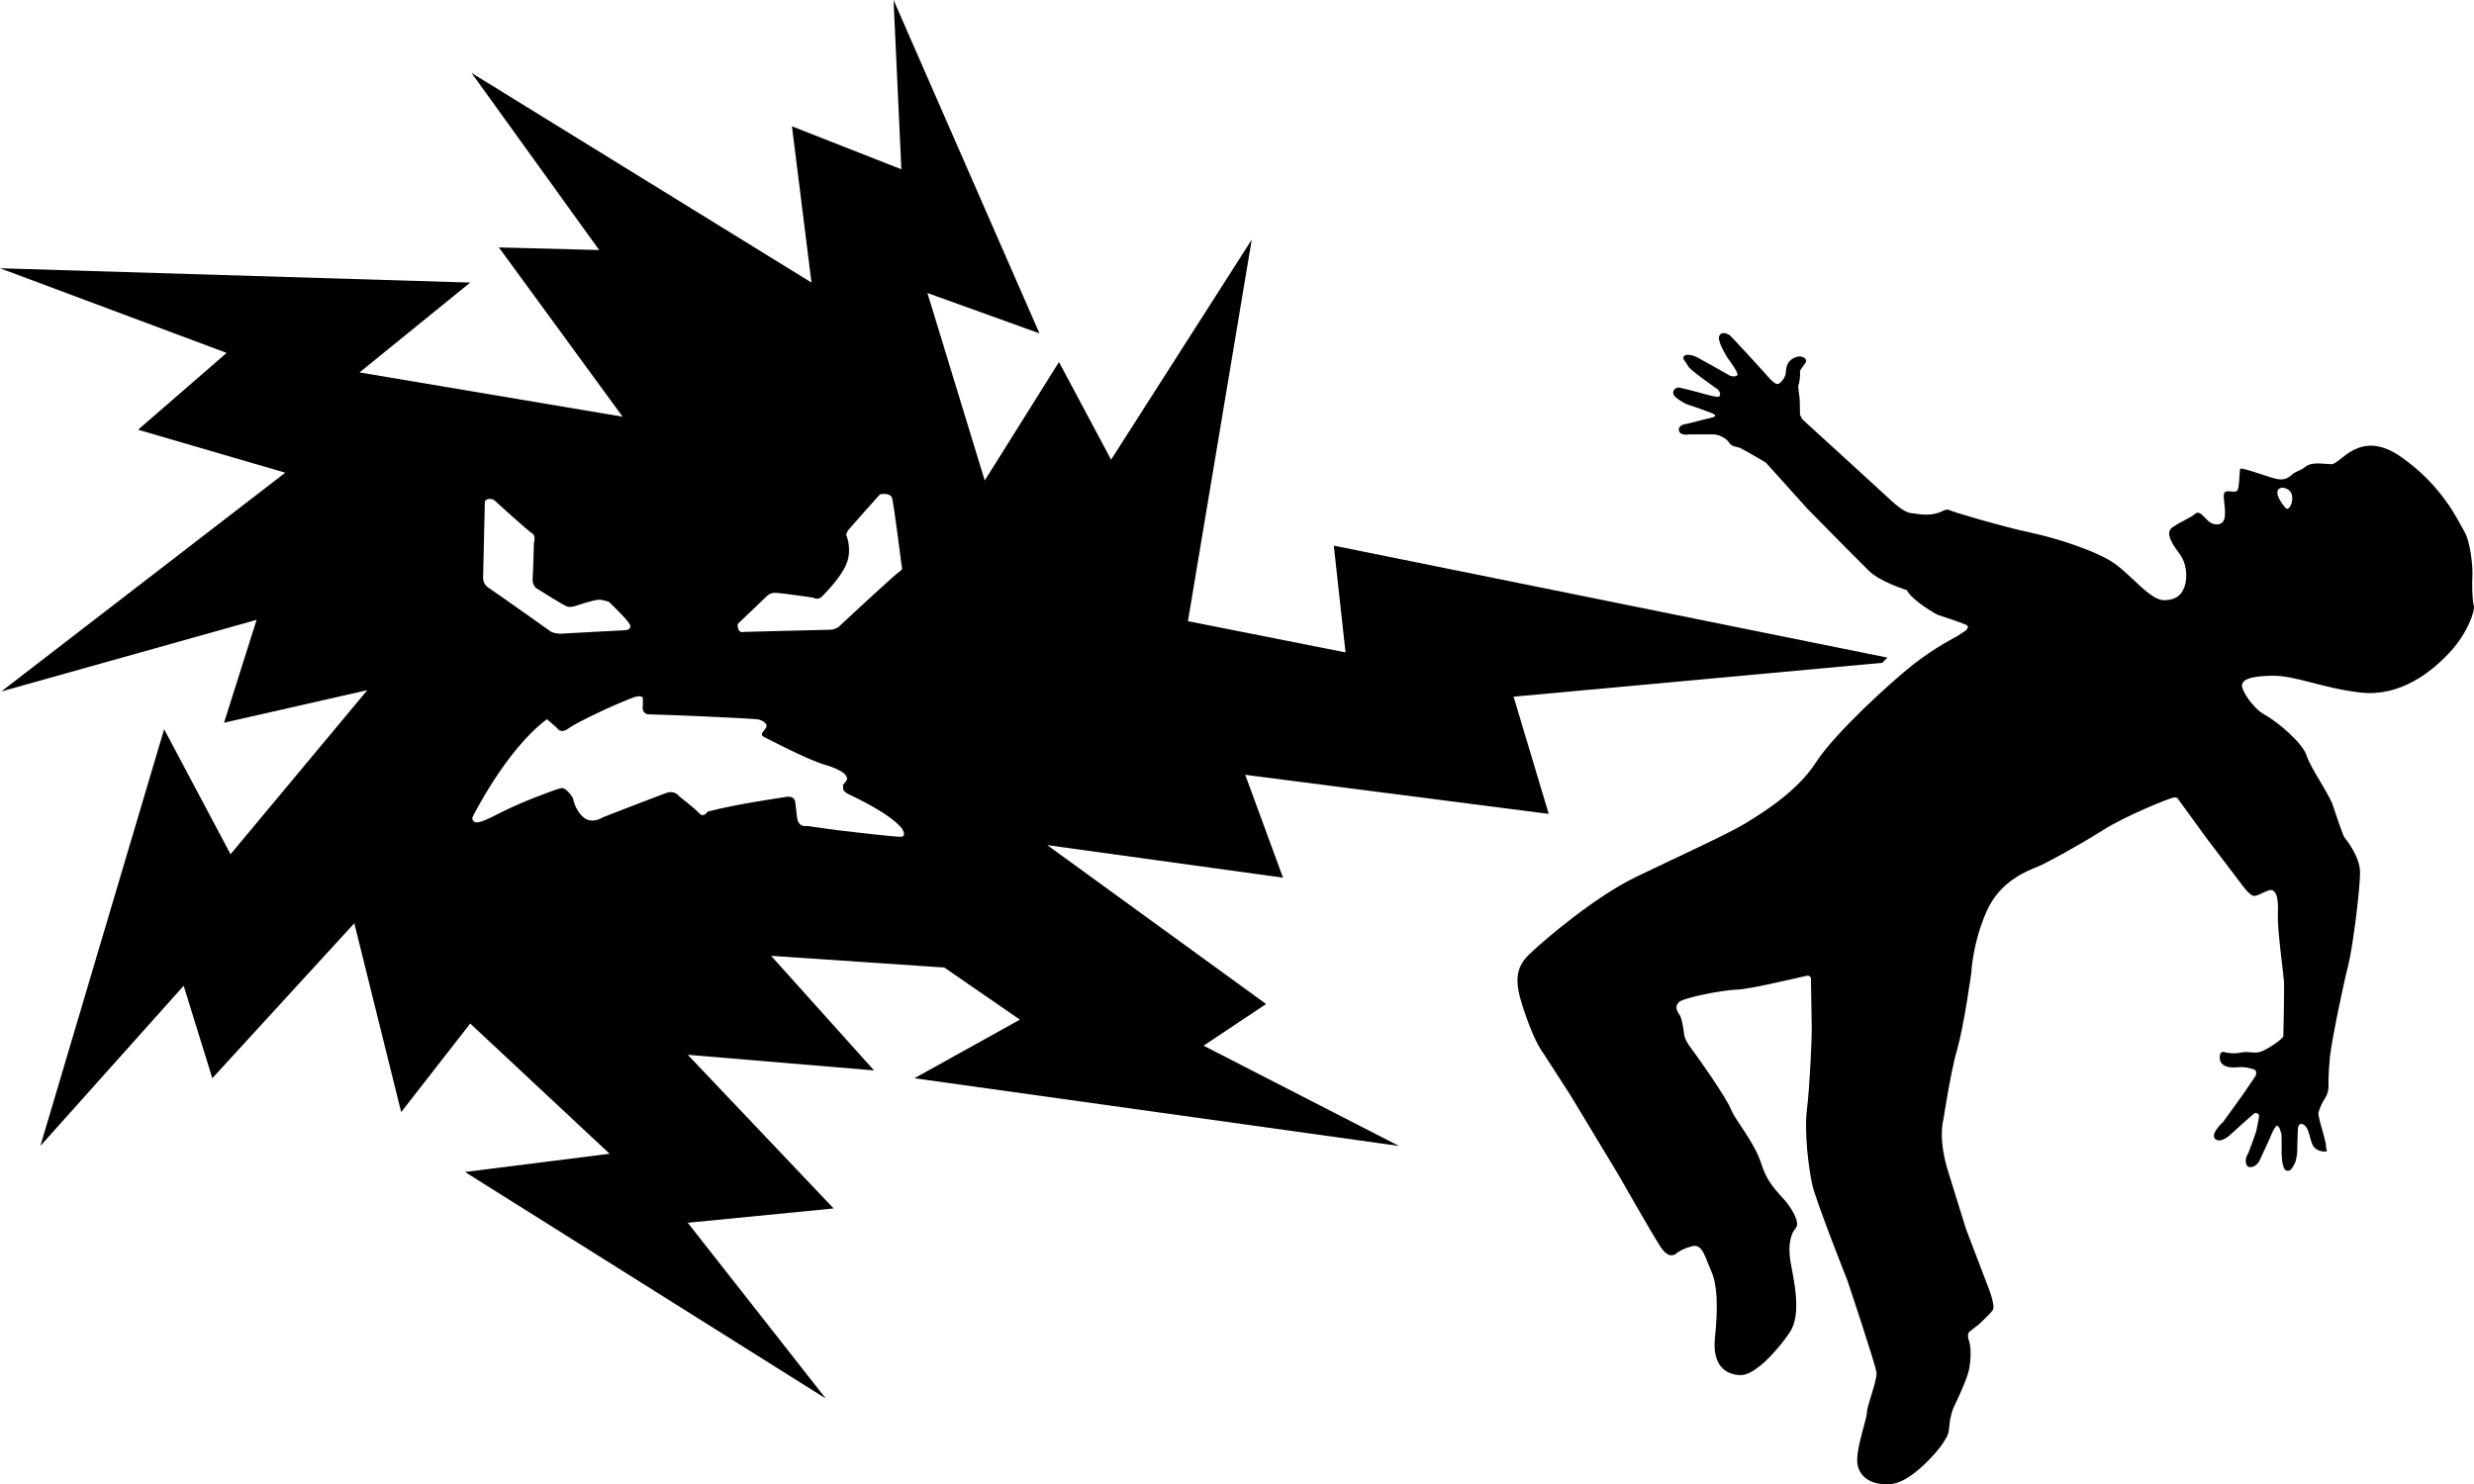 <?xml version="1.0" encoding="UTF-8" standalone="no"?>
<!-- Generator: Adobe Illustrator 15.0.0, SVG Export Plug-In . SVG Version: 6.00 Build 0)  -->

<svg
   version="1.1"
   x="0px"
   y="0px"
   width="403.509"
   height="242.145"
   viewBox="0 0 489.373 293.671"
   enable-background="new 0 0 495.081 297.096"
   xml:space="preserve"
   id="svg10"
   sodipodi:docname="mr-ouch.svg"
   inkscape:version="1.1 (c68e22c387, 2021-05-23)"
   inkscape:export-filename="D:\ssmitelli\cyghome\projects\scottsmitelli.com\src\content\articles\fake-fixation\mr-ouch.png"
   inkscape:export-xdpi="219.83"
   inkscape:export-ydpi="219.83"
   xmlns:inkscape="http://www.inkscape.org/namespaces/inkscape"
   xmlns:sodipodi="http://sodipodi.sourceforge.net/DTD/sodipodi-0.dtd"
   xmlns="http://www.w3.org/2000/svg"
   xmlns:svg="http://www.w3.org/2000/svg"><defs
   id="defs14" /><sodipodi:namedview
   id="namedview12"
   pagecolor="#ffffff"
   bordercolor="#666666"
   borderopacity="1.0"
   inkscape:pageshadow="2"
   inkscape:pageopacity="0.0"
   inkscape:pagecheckerboard="true"
   showgrid="false"
   inkscape:zoom="2.5917669"
   inkscape:cx="130.99172"
   inkscape:cy="120.76703"
   inkscape:window-width="1280"
   inkscape:window-height="962"
   inkscape:window-x="-8"
   inkscape:window-y="-8"
   inkscape:window-maximized="1"
   inkscape:current-layer="svg10"
   fit-margin-top="0"
   fit-margin-left="0"
   fit-margin-right="0"
   fit-margin-bottom="0" />

<g
   id="Layer_1"
   transform="translate(-3,-2)">

</g>

<g
   id="Layer_2"
   transform="translate(-3,-2)">

	<g
   id="g7">

		<path
   d="m 253.44,200.651 -43.286,-31.434 46.635,6.441 -7.472,-20.355 60.033,7.73 -6.956,-23.189 72.916,-6.699 1.031,-1.031 -109.504,-22.158 2.319,21.127 L 237.98,124.9 250.605,49.407 222.78,92.952 212.473,73.628 197.787,97.074 186.45,59.972 208.609,67.959 179.751,2 181.297,35.495 159.654,26.992 163.519,57.91 96.271,16.428 121.521,51.47 101.682,50.954 126.159,84.449 74.113,75.689 96.014,57.911 3,55.077 l 44.832,16.748 -17.52,15.201 29.115,8.502 -56.169,43.286 50.5,-14.171 -6.441,20.354 28.342,-6.441 -27.054,32.464 -13.14,-24.735 -24.477,82.449 28.342,-31.691 5.668,18.293 28.084,-30.661 9.276,37.36 13.656,-17.521 27.569,25.766 -28.6,3.607 71.371,44.831 -27.312,-34.783 28.857,-2.834 -28.857,-30.401 36.845,3.092 -20.355,-22.673 34.268,2.319 14.944,10.306 -20.87,11.595 95.847,13.398 -38.648,-19.839 z m -98.704,-80.75 c 0,0 0.601,-0.688 1.889,-0.602 1.289,0.086 7.215,0.945 7.215,0.945 0,0 0.945,0.688 1.89,-0.343 0.945,-1.031 4.037,-4.123 4.896,-6.871 0.859,-2.749 -0.257,-5.239 -0.257,-5.239 0,0 0.171,-0.602 0.515,-1.031 0.344,-0.43 6.184,-6.957 6.184,-6.957 0,0 2.062,-0.429 2.405,0.773 0.344,1.202 1.89,13.484 1.89,13.484 0,0 0.343,0.602 -0.429,1.031 -0.773,0.43 -12.111,10.994 -12.111,10.994 0,0 -0.772,0.516 -1.632,0.516 -0.859,0 -17.006,0.429 -17.006,0.429 0,0 -1.289,0.516 -1.289,-1.545 z m -56.171,-3.779 0.343,-14.945 c 0.602,-0.859 1.804,-0.258 1.804,-0.258 0,0 6.785,6.184 7.559,6.614 0.772,0.43 0.343,1.889 0.343,1.889 0,0 -0.172,6.185 -0.258,7.215 -0.085,1.03 0.687,1.717 0.687,1.717 0,0 5.669,3.607 6.27,3.693 0.602,0.086 1.289,-0.086 1.289,-0.086 0,0 3.607,-1.202 4.638,-1.288 1.03,-0.086 2.233,0.43 2.233,0.43 0,0 3.693,3.521 4.123,4.466 0.429,0.945 -0.773,1.117 -0.773,1.117 0,0 -11.681,0.601 -12.712,0.687 -1.03,0.086 -2.061,-0.344 -2.061,-0.344 0,0 -11.251,-7.987 -12.454,-8.761 -1.203,-0.772 -1.031,-2.146 -1.031,-2.146 z m 82.539,51.448 c -1.46,0 -12.283,-1.289 -12.283,-1.289 l -6.27,-0.859 c 0,0 -1.632,0.43 -1.89,-1.718 -0.258,-2.147 -0.344,-2.92 -0.344,-2.92 0,0 0,-1.374 -1.718,-1.116 -1.718,0.257 -10.049,1.46 -15.632,2.92 0,0 -0.773,1.288 -1.632,0.343 -0.859,-0.945 -3.951,-3.35 -3.951,-3.35 0,0 -0.859,-1.289 -2.577,-0.687 -1.717,0.601 -12.54,4.81 -12.54,4.81 0,0 -2.147,1.46 -3.865,0 -1.717,-1.46 -2.061,-3.779 -2.061,-3.779 0,0 -1.289,-2.233 -2.405,-1.975 -1.117,0.258 -7.816,2.748 -11.681,4.724 -3.865,1.976 -5.669,2.834 -5.84,1.117 0,0 6.527,-13.312 14.773,-19.497 l 2.061,1.804 c 0,0 0.602,1.202 2.233,0 1.632,-1.203 9.62,-4.982 13.055,-6.185 0,0 1.632,-0.515 1.632,0.344 0,0.859 0,1.203 0,1.203 0,0 -0.429,1.889 1.288,1.889 1.718,0 20.957,0.773 21.73,1.031 0.773,0.258 1.718,0.859 1.375,1.546 -0.344,0.687 -1.46,1.374 -0.429,1.889 1.03,0.516 8.503,4.466 12.024,5.497 3.521,1.031 5.067,2.319 4.123,3.35 -0.944,1.031 -0.43,0.859 -0.43,0.859 0,0 -0.515,0.859 0.859,1.546 1.375,0.687 8.16,3.779 10.65,6.785 0.003,0 1.205,1.718 -0.255,1.718 z"
   id="path3" />

		<path
   d="m 492.337,121.848 c -0.285,-0.859 -0.4,-4.123 -0.285,-5.841 0.113,-1.717 -0.344,-6.756 -1.604,-8.875 -1.26,-2.119 -4.236,-8.932 -12.482,-14.716 -8.246,-5.783 -11.967,1.489 -13.799,1.432 -1.834,-0.057 -3.838,-0.515 -5.154,0.515 -1.316,1.031 -1.604,0.63 -2.92,1.775 -1.316,1.145 -2.691,0.687 -4.008,0.286 -1.316,-0.4 -5.783,-2.004 -5.955,-1.66 -0.172,0.343 -0.115,3.378 -0.516,4.18 -0.4,0.801 -2.119,-0.172 -2.576,0.515 -0.459,0.688 0.229,2.634 0.057,4.638 -0.172,2.004 -1.947,1.89 -2.92,1.26 -0.975,-0.63 -2.004,-2.52 -2.92,-1.718 -0.916,0.802 -2.75,1.488 -4.525,2.691 -1.773,1.203 0.518,4.008 1.605,5.554 1.086,1.546 1.373,4.065 0.916,5.726 -0.459,1.66 -1.375,3.092 -4.123,3.149 -2.75,0.057 -6.355,-4.753 -9.791,-7.215 -3.438,-2.462 -11.566,-5.096 -16.777,-6.184 -5.211,-1.088 -15.461,-4.123 -15.918,-4.409 -0.459,-0.286 -1.146,0.057 -1.146,0.057 -2.689,1.375 -5.039,0.63 -6.469,0.516 -1.432,-0.114 -3.664,-2.233 -3.664,-2.233 0,0 -16.721,-15.346 -17.465,-15.976 -0.744,-0.63 -0.859,-1.431 -0.859,-1.431 0,0 0,-2.291 -0.059,-3.035 -0.057,-0.745 -0.4,-2.462 -0.229,-2.691 0.172,-0.229 0.402,-2.119 0.287,-2.52 -0.115,-0.401 0.859,-1.431 1.145,-1.947 0.287,-0.515 -0.229,-1.031 -0.973,-1.146 -0.744,-0.114 -1.891,0.401 -2.404,1.146 -0.518,0.744 -0.518,1.546 -0.574,2.176 -0.056,0.63 -0.857,2.004 -1.604,2.119 -0.744,0.114 -2.633,-2.291 -2.633,-2.291 0,0 -6.471,-7.1 -6.871,-7.386 -0.4,-0.287 -1.66,-0.859 -2.062,0.229 -0.4,1.088 1.719,4.352 1.719,4.352 0,0 2.176,2.863 1.891,3.321 -0.287,0.458 -1.375,0.172 -1.375,0.172 0,0 -6.07,-3.436 -6.643,-3.722 -0.572,-0.286 -2.004,-0.744 -2.52,-0.229 -0.514,0.516 0.287,1.031 0.744,1.947 0.459,0.917 5.039,4.008 5.783,4.581 0.744,0.573 0.744,1.432 0.23,1.546 -0.516,0.115 -3.666,-0.802 -3.666,-0.802 0,0 -3.949,-1.088 -4.352,-1.03 -0.4,0.057 -1.201,0.629 -0.801,1.431 0.4,0.802 2.461,1.833 2.461,1.833 0,0 5.383,1.775 5.67,2.119 0.285,0.343 -0.402,0.515 -0.402,0.515 l -5.268,1.317 c 0,0 -1.602,0.114 -1.432,1.26 0.174,1.146 2.004,0.801 2.004,0.801 0,0 3.666,0 4.811,0 1.146,0 2.635,0.802 3.15,1.661 0.514,0.859 1.488,0.687 2.289,1.088 0.801,0.4 4.924,2.806 4.924,2.806 l 8.303,9.219 c 0,0 9.906,10.077 12.141,12.253 2.232,2.176 7.443,3.78 7.443,3.78 1.26,2.29 6.07,4.867 6.07,4.867 0,0 5.094,1.661 5.781,2.061 0.688,0.401 -0.285,1.146 -0.285,1.146 l -1.775,1.145 c 0,0 -4.094,2.062 -8.389,5.411 -4.295,3.349 -15.633,13.657 -19.324,19.411 -3.693,5.754 -10.479,9.963 -14,12.11 -3.521,2.147 -13.916,6.872 -21.73,10.651 -7.816,3.779 -17.865,12.196 -21.129,15.374 -3.264,3.178 -2.49,6.613 -0.516,12.196 1.976,5.583 3.178,6.872 3.607,7.559 0.429,0.687 5.154,7.988 5.154,7.988 l 9.533,15.804 c 0,0 6.527,11.509 8.332,14.257 1.803,2.749 3.176,1.202 3.176,1.202 0,0 1.031,-0.858 3.094,-1.374 2.061,-0.515 2.576,2.405 3.779,5.067 1.201,2.663 1.287,7.301 0.686,13.055 -0.6,5.755 2.406,7.386 5.154,7.386 2.748,0 7.129,-4.724 9.619,-8.417 2.492,-3.694 0.773,-10.479 0.172,-14 -0.601,-3.521 0.172,-5.669 0.945,-6.528 0.773,-0.859 0.258,-2.405 -1.289,-4.638 -1.547,-2.233 -3.951,-3.608 -5.41,-8.16 -1.461,-4.552 -5.154,-8.589 -6.014,-10.822 -0.857,-2.233 -6.527,-10.307 -7.9,-12.11 -1.375,-1.804 -1.375,-2.749 -1.375,-2.749 0,0 -0.344,-3.006 -0.859,-3.779 -0.515,-0.773 -1.115,-1.632 -0.172,-2.577 0.945,-0.945 8.762,-2.405 11.51,-2.491 2.748,-0.086 13.227,-2.663 13.828,-2.749 0.601,-0.086 0.773,0.429 0.773,0.429 0,0 0.172,9.276 0.172,10.393 0,1.116 -0.344,10.65 -0.945,15.46 -0.602,4.81 0.344,11.853 1.031,15.03 0.688,3.178 6.957,18.981 6.957,18.981 0,0 5.582,16.663 5.754,18.208 0.172,1.546 -1.889,6.614 -1.889,7.902 0,1.289 -2.234,7.301 -1.891,10.049 0.344,2.748 2.748,4.466 6.699,4.123 3.951,-0.344 9.191,-6.441 10.221,-8.074 1.031,-1.632 1.117,-1.718 1.289,-3.607 0.172,-1.89 0.773,-3.35 0.773,-3.35 0,0 2.662,-5.411 3.092,-7.559 0.43,-2.147 0.43,-4.552 0,-5.754 -0.43,-1.202 0,-1.717 0,-1.717 l 1.975,-1.546 c 0,0 2.232,-2.062 2.75,-2.834 0.514,-0.773 -0.773,-4.123 -0.773,-4.123 l -4.553,-11.939 c 0,0 -1.459,-4.724 -3.521,-11.337 -2.061,-6.613 -0.945,-10.221 -0.945,-10.221 0,0 1.461,-9.62 2.748,-14 1.289,-4.38 2.777,-15.059 2.777,-15.059 0,0 0.23,-5.783 2.979,-12.082 2.748,-6.298 8.359,-8.188 10.25,-8.989 1.889,-0.802 7.959,-4.123 12.768,-7.158 4.811,-3.035 13.113,-6.298 13.971,-6.47 0.859,-0.172 0.975,0.344 0.975,0.344 l 5.668,7.787 6.871,9.047 c 0,0 1.318,1.89 2.234,2.233 0.916,0.343 3.092,-1.546 3.949,-1.031 0.859,0.516 1.09,2.004 0.975,4.81 -0.113,2.806 1.088,11.566 1.203,13.055 0.113,1.488 -0.115,10.421 -0.115,10.936 0,0.515 -2.863,2.462 -4.295,3.035 -1.432,0.573 -2.463,-0.114 -4.064,0.229 -1.604,0.343 -3.035,0 -3.436,-0.115 -0.402,-0.115 -0.916,0.229 -0.746,1.489 0.174,1.26 1.66,1.718 3.322,1.546 1.66,-0.172 2.863,0.229 3.492,0.458 0.631,0.229 0.229,1.26 0.229,1.26 l -2.576,3.779 -3.836,5.325 c 0,0 -2.691,2.405 -1.547,3.378 1.146,0.973 3.094,-0.973 3.094,-0.973 0,0 4.523,-4.123 4.752,-4.18 0.229,-0.057 0.801,0.058 0.801,0.573 0,0.516 -0.572,3.092 -0.572,3.092 0,0 -1.375,4.065 -1.775,4.695 -0.4,0.63 -0.514,2.348 0.631,2.348 1.145,0 1.775,-1.202 1.775,-1.202 l 2.004,-4.352 c 0,0 1.029,-2.634 1.488,-2.634 0.457,0 0.744,1.202 0.859,1.546 0.113,0.344 0.057,3.779 0.057,3.779 0,0 0,3.092 0.859,3.493 0.859,0.401 1.26,-0.458 1.717,-1.317 0.459,-0.859 0.516,-2.52 0.516,-2.52 0,0 0.059,-3.035 0.115,-4.18 0.056,-1.145 0.572,-1.489 1.373,-0.859 0.803,0.63 0.975,2.577 1.547,3.836 0.572,1.259 2.232,1.374 2.633,1.317 0.402,-0.057 0,-0.516 0,-1.203 0,-0.687 -0.857,-3.55 -0.857,-3.55 0,0 -0.631,-2.233 -0.631,-2.691 0,-0.458 0.516,-1.89 1.316,-3.092 0.803,-1.202 0.688,-2.576 0.688,-2.576 0,0 -0.057,-2.291 0.287,-5.612 0.344,-3.321 2.691,-14.544 3.607,-18.094 0.916,-3.55 2.348,-15.117 2.348,-18.38 0,-3.263 -2.92,-6.699 -3.148,-7.043 -0.23,-0.344 -1.604,-4.352 -2.291,-6.413 -0.688,-2.062 -4.41,-7.33 -5.154,-9.734 -0.744,-2.404 -5.725,-6.642 -8.244,-8.017 -2.52,-1.374 -4.639,-4.981 -4.523,-5.84 0.113,-0.859 0.859,-1.775 5.725,-1.89 4.867,-0.114 9.85,2.405 17.693,3.321 7.846,0.916 14.086,-4.065 17.693,-7.959 3.605,-3.89 5.037,-8.356 4.75,-9.215 z m -37.104,-19.21 c 0,0 -1.918,-2.004 -1.746,-3.35 0.172,-1.346 2.52,-0.831 2.863,0.629 0.344,1.461 -0.486,3.006 -1.117,2.721 z"
   id="path5" />

	</g>

</g>

</svg>
